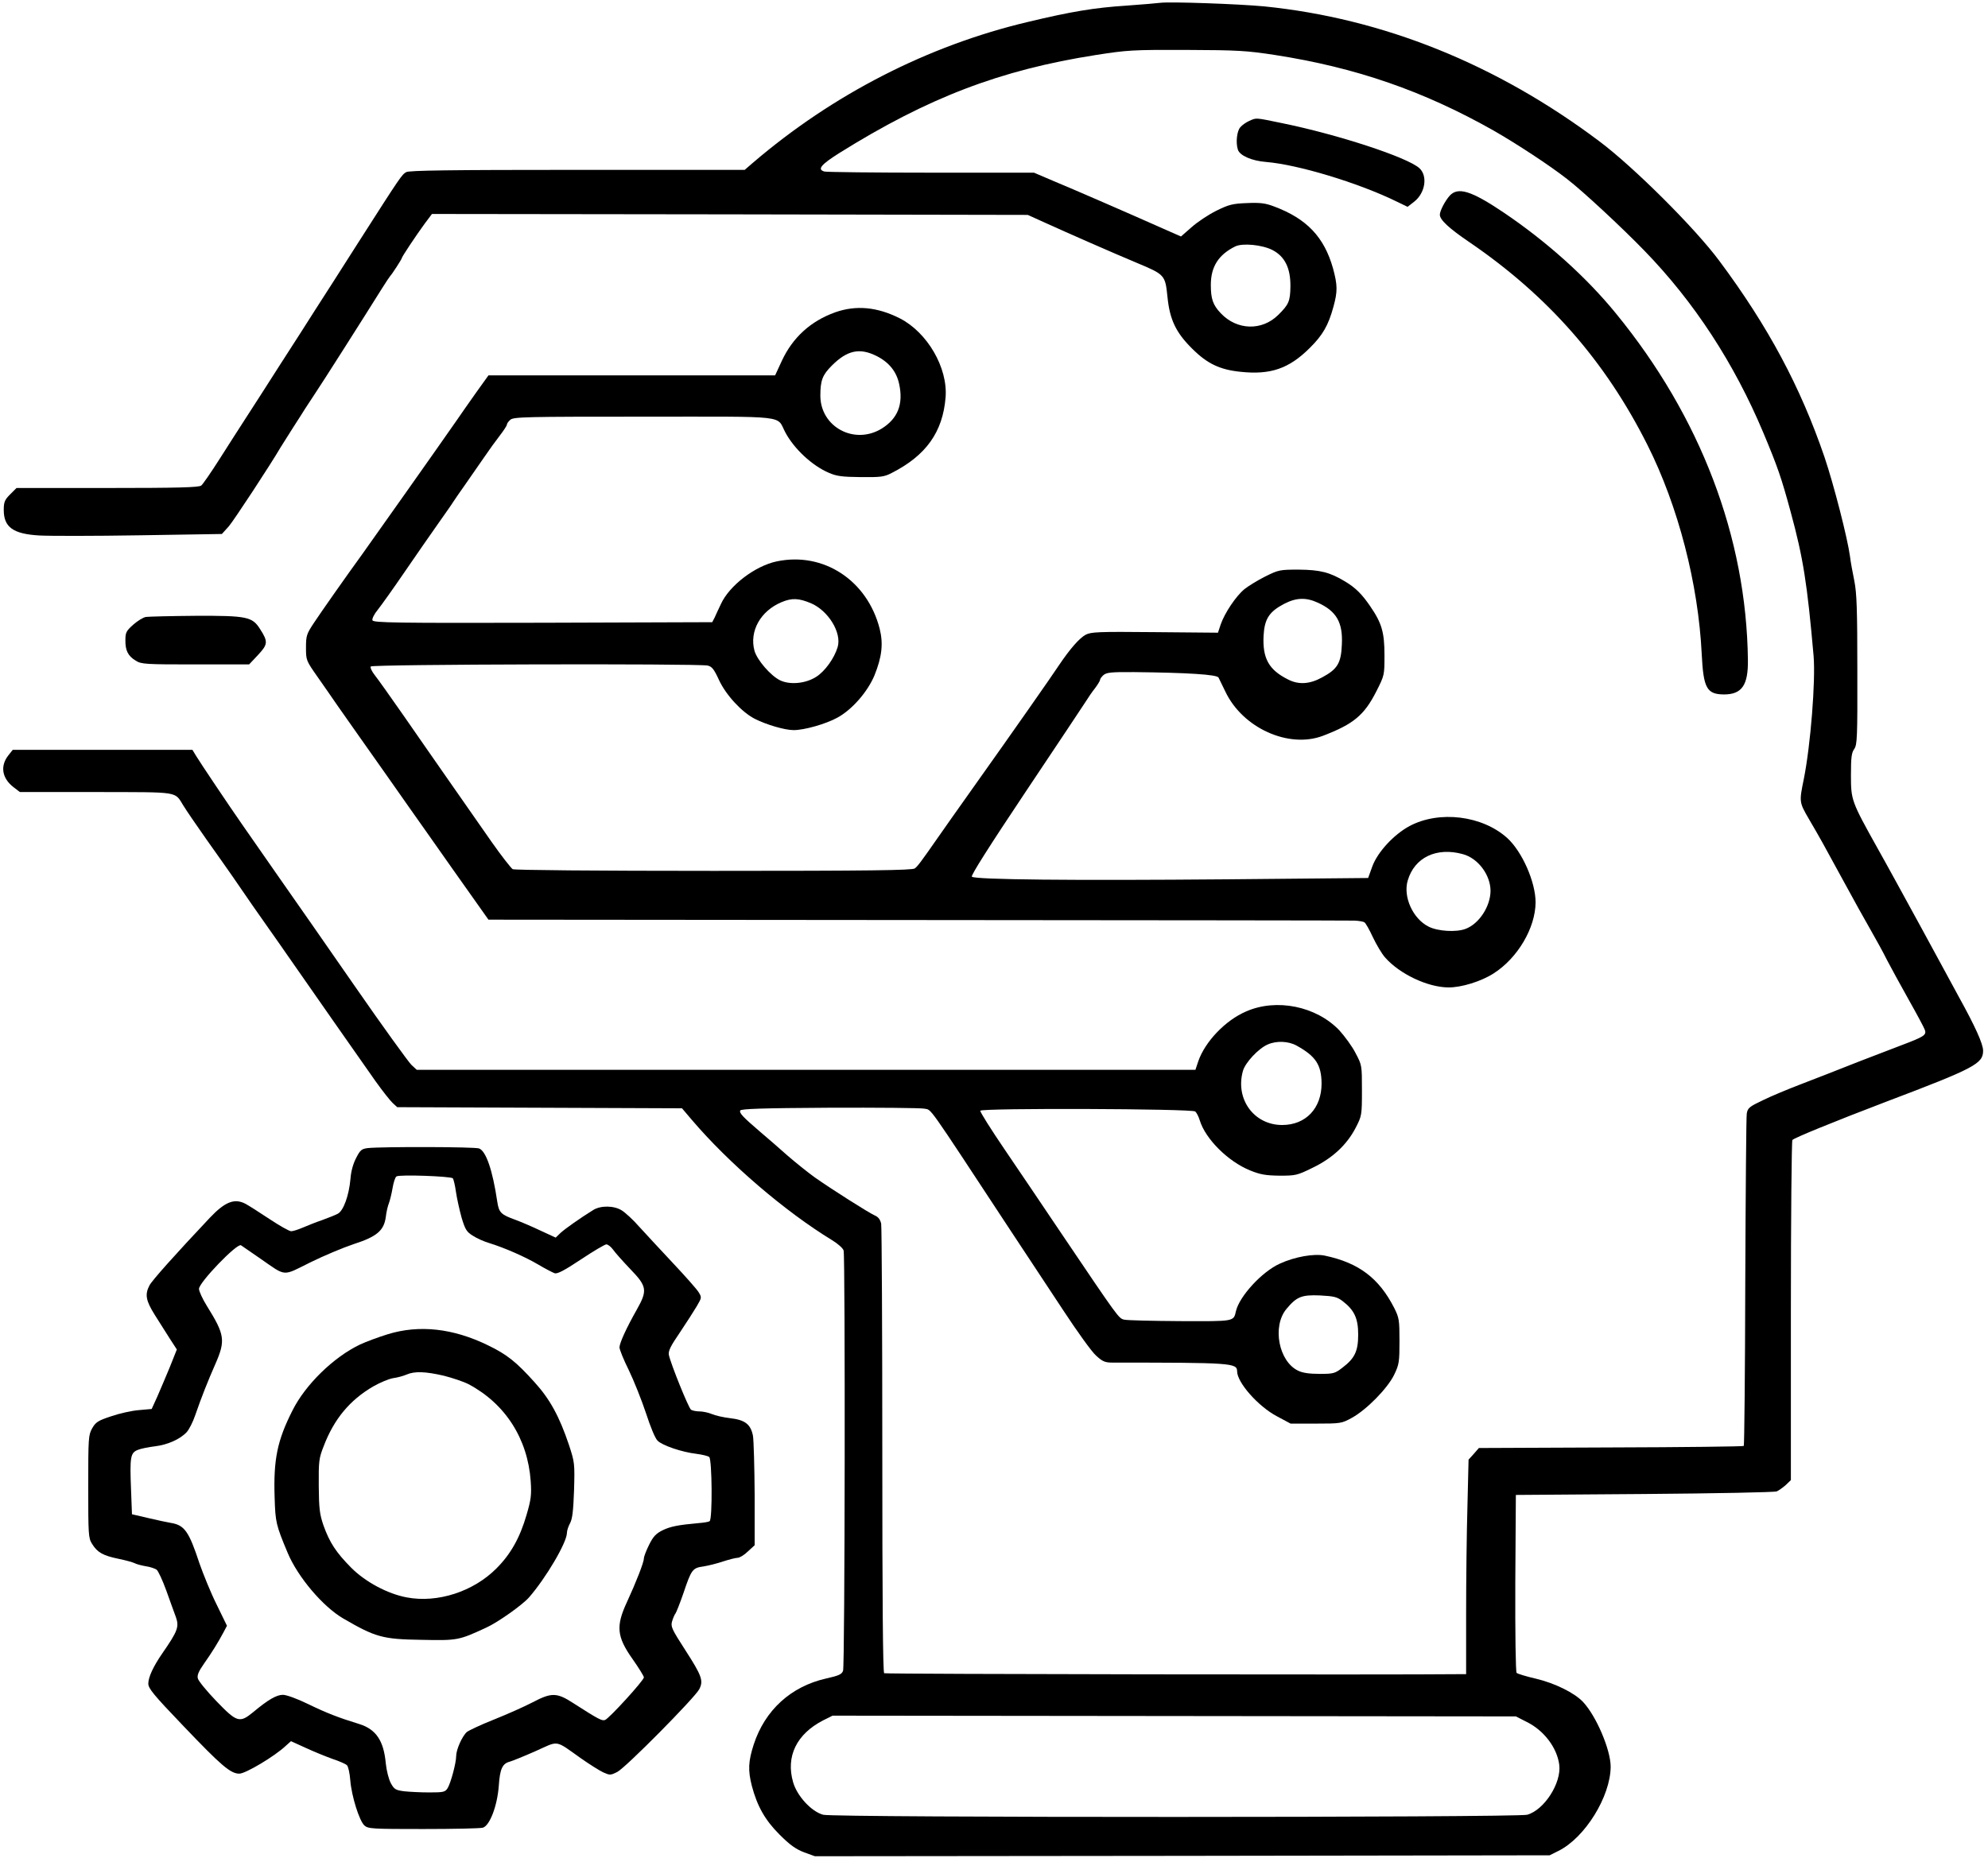 <?xml version="1.0" standalone="no"?>
<!DOCTYPE svg PUBLIC "-//W3C//DTD SVG 20010904//EN"
 "http://www.w3.org/TR/2001/REC-SVG-20010904/DTD/svg10.dtd">
<svg version="1.0" xmlns="http://www.w3.org/2000/svg"
 width="1059pt" height="992pt" viewBox="0 0 1059 992"
 preserveAspectRatio="xMidYMid meet">

<g transform="translate(0,992) scale(0.1,-0.1)"
fill="#000000" stroke="none">
<path d="M6180 9905 c-14 -2 -95 -9 -180 -15 -170 -11 -296 -32 -525 -87 -532
-126 -1039 -386 -1464 -750 l-44 -38 -891 0 c-684 0 -896 -3 -912 -12 -24 -14
-29 -21 -254 -373 -89 -140 -192 -301 -229 -358 -36 -57 -121 -190 -189 -295
-67 -106 -149 -232 -181 -282 -32 -49 -95 -148 -141 -220 -45 -71 -90 -136
-98 -142 -12 -10 -128 -13 -500 -13 l-484 0 -34 -34 c-29 -29 -34 -41 -34 -83
0 -92 50 -128 190 -136 52 -3 292 -3 534 1 l438 7 37 41 c28 33 223 330 276
421 6 10 35 56 65 103 30 47 60 93 65 102 6 9 26 40 46 70 40 59 263 410 363
570 22 35 42 65 45 68 8 7 61 89 61 94 0 7 76 121 122 184 l39 52 1587 -2
1587 -3 95 -43 c119 -54 353 -157 487 -213 148 -62 150 -64 162 -180 12 -122
45 -191 132 -277 80 -80 148 -112 258 -123 159 -17 257 17 367 126 70 69 100
121 127 220 23 83 22 116 -2 205 -47 167 -140 265 -314 330 -47 18 -75 21
-145 18 -77 -3 -96 -8 -163 -41 -42 -21 -101 -60 -132 -88 l-56 -49 -93 41
c-175 78 -483 212 -587 255 l-103 44 -547 0 c-300 0 -556 3 -569 6 -40 11 -20
36 78 98 472 295 857 443 1368 523 167 26 194 28 482 27 275 -1 322 -4 472
-27 432 -67 792 -192 1165 -403 122 -70 298 -185 391 -258 81 -62 293 -259
412 -382 266 -274 478 -600 633 -969 77 -184 96 -239 146 -423 67 -246 88
-381 122 -767 11 -134 -16 -474 -52 -655 -25 -122 -25 -124 26 -212 65 -111
74 -128 183 -328 52 -96 118 -215 147 -265 28 -49 68 -121 87 -160 20 -38 72
-134 116 -212 44 -78 83 -151 86 -161 9 -27 -6 -36 -125 -81 -57 -22 -158 -61
-224 -86 -159 -63 -191 -75 -320 -125 -60 -23 -147 -59 -192 -81 -74 -35 -83
-42 -88 -72 -3 -17 -6 -422 -8 -899 -1 -476 -5 -869 -8 -872 -3 -3 -322 -7
-708 -8 l-703 -3 -27 -31 -28 -31 -6 -249 c-4 -137 -7 -394 -7 -571 l0 -323
-37 0 c-328 -4 -3056 0 -3063 5 -7 4 -10 404 -10 1184 0 648 -3 1193 -6 1211
-5 22 -15 36 -34 44 -32 14 -232 141 -320 203 -36 26 -101 78 -146 117 -44 39
-109 96 -145 126 -92 79 -111 99 -106 113 3 9 114 13 474 15 259 1 487 -1 507
-5 41 -9 5 41 455 -643 82 -124 209 -317 284 -430 74 -113 153 -223 176 -243
35 -32 48 -37 89 -37 631 0 662 -2 662 -46 0 -60 112 -187 212 -240 l73 -39
135 0 c131 0 137 1 190 30 79 43 192 158 227 231 26 54 28 68 28 179 0 112 -2
124 -28 176 -81 159 -189 241 -370 279 -57 12 -160 -6 -240 -43 -95 -43 -214
-173 -233 -252 -13 -57 -5 -55 -298 -54 -149 1 -283 4 -298 8 -29 7 -29 7
-332 456 -96 143 -234 347 -306 453 -72 106 -130 198 -128 204 5 15 1127 11
1145 -4 7 -6 18 -27 24 -47 30 -99 150 -219 268 -267 54 -22 83 -27 156 -28
86 0 94 1 177 42 106 51 182 122 229 212 33 64 34 67 34 200 0 134 0 135 -34
199 -18 36 -58 90 -87 122 -123 128 -334 171 -496 100 -110 -47 -219 -161
-255 -266 l-15 -45 -2074 0 -2074 0 -29 27 c-16 16 -150 201 -297 413 -147
212 -335 482 -418 600 -82 118 -167 240 -188 270 -67 96 -222 327 -243 362
l-20 33 -479 0 -478 0 -23 -29 c-45 -57 -35 -122 27 -170 l34 -26 407 0 c453
-1 415 5 465 -74 14 -23 68 -102 120 -176 53 -74 115 -163 139 -197 94 -137
132 -192 193 -278 35 -49 82 -117 105 -150 105 -151 404 -579 465 -665 37 -52
79 -105 92 -117 l24 -22 758 -3 759 -3 51 -60 c198 -233 498 -490 749 -643 31
-19 58 -43 61 -55 9 -36 7 -2214 -3 -2239 -7 -19 -23 -26 -90 -41 -187 -42
-326 -168 -386 -352 -29 -90 -31 -137 -10 -220 29 -109 70 -182 148 -260 55
-55 86 -77 130 -94 l58 -21 1957 2 1957 3 46 23 c142 70 278 290 279 449 0 90
-77 271 -148 346 -46 48 -149 99 -250 123 -52 12 -98 26 -103 31 -5 5 -8 209
-7 479 l3 469 685 5 c377 3 694 9 705 14 11 5 32 20 48 34 l27 26 0 900 c0
496 4 906 8 912 6 10 224 99 502 205 470 178 514 202 514 271 0 36 -42 129
-130 288 -25 47 -116 213 -201 370 -86 157 -189 346 -231 420 -140 251 -142
257 -142 390 0 94 3 120 18 140 15 23 17 59 16 420 0 322 -3 410 -16 475 -9
44 -20 103 -23 130 -13 97 -86 382 -136 530 -128 374 -300 696 -560 1045 -129
174 -456 500 -639 637 -548 412 -1153 655 -1785 719 -137 13 -505 26 -555 19z
m598 -1317 c66 -34 97 -96 96 -194 -1 -79 -9 -97 -65 -152 -87 -86 -220 -82
-306 9 -42 44 -53 77 -53 151 0 97 41 161 130 205 39 19 143 9 198 -19z m129
-4239 c103 -57 132 -103 133 -202 0 -132 -84 -221 -210 -221 -150 0 -251 138
-209 288 12 44 83 120 132 141 47 21 111 18 154 -6z m246 -1362 c61 -47 82
-91 82 -177 0 -89 -18 -127 -84 -177 -40 -31 -48 -33 -121 -33 -54 0 -91 5
-115 17 -103 49 -139 235 -63 328 55 66 81 77 179 73 76 -4 92 -8 122 -31z
m979 -2241 c92 -45 162 -137 174 -228 13 -97 -80 -242 -171 -267 -57 -15
-3693 -16 -3750 0 -63 17 -139 100 -160 173 -40 137 18 257 160 330 l50 25
1820 -2 1820 -2 57 -29z"/>
<path d="M6655 9276 c-16 -7 -38 -22 -48 -34 -18 -20 -25 -81 -13 -119 10 -32
74 -60 151 -66 169 -14 487 -110 689 -208 l64 -31 36 28 c59 47 72 137 27 178
-64 58 -433 179 -732 240 -145 30 -135 29 -174 12z"/>
<path d="M7723 8878 c-25 -28 -53 -81 -53 -102 0 -27 48 -72 157 -146 419
-286 724 -633 949 -1081 164 -326 271 -741 289 -1114 9 -182 27 -214 118 -215
96 0 130 49 128 185 -8 652 -252 1294 -703 1845 -158 194 -370 384 -600 539
-171 115 -241 136 -285 89z"/>
<path d="M4449 8256 c-131 -47 -226 -134 -284 -258 l-36 -78 -763 0 -764 0
-66 -92 c-36 -51 -81 -115 -100 -143 -102 -147 -453 -643 -508 -720 -85 -117
-219 -308 -256 -364 -39 -59 -42 -68 -42 -132 0 -67 1 -69 62 -156 34 -48 82
-118 107 -154 55 -79 148 -210 255 -362 44 -62 100 -142 125 -178 26 -36 131
-186 234 -332 l189 -267 2286 -2 c1258 -1 2305 -2 2328 -3 22 -1 46 -5 52 -9
7 -4 27 -40 45 -79 19 -40 48 -89 65 -108 77 -88 226 -159 337 -160 68 -1 176
32 242 75 128 82 222 242 223 378 0 108 -71 270 -151 343 -133 120 -362 148
-520 64 -84 -45 -171 -139 -199 -216 l-22 -61 -751 -7 c-828 -7 -1344 -2
-1360 14 -6 6 88 155 289 456 164 246 308 461 319 479 11 18 32 49 48 69 15
20 27 40 27 45 0 5 8 16 18 25 16 14 41 17 163 16 287 -3 441 -13 450 -29 4
-8 20 -42 36 -74 92 -195 338 -306 521 -236 162 62 219 109 284 237 43 85 43
86 43 192 0 121 -14 171 -76 261 -43 63 -77 98 -134 132 -81 49 -133 62 -246
63 -101 0 -108 -1 -180 -37 -40 -20 -90 -51 -110 -67 -46 -38 -105 -127 -126
-187 l-15 -45 -337 3 c-303 3 -339 1 -368 -14 -34 -19 -83 -75 -141 -161 -43
-65 -243 -351 -457 -652 -82 -115 -166 -235 -187 -265 -92 -132 -110 -156
-125 -167 -13 -10 -243 -13 -1071 -13 -635 0 -1060 4 -1071 9 -9 6 -60 71
-112 145 -52 75 -152 218 -222 318 -70 101 -183 262 -249 358 -67 96 -135 192
-151 212 -16 20 -26 41 -22 47 7 12 1737 16 1794 5 23 -5 34 -18 61 -77 37
-80 122 -172 191 -207 61 -31 159 -60 207 -60 56 0 170 32 232 66 78 42 161
137 198 225 40 99 48 169 28 249 -66 258 -299 411 -548 359 -116 -24 -254
-130 -298 -228 -12 -25 -27 -57 -33 -71 l-13 -25 -902 -3 c-787 -2 -903 0
-908 13 -3 8 9 33 29 57 19 24 84 115 144 203 60 88 141 204 179 258 38 54 74
105 79 114 6 9 35 52 65 94 30 43 75 108 100 144 25 37 62 88 83 115 20 26 37
52 37 57 0 6 8 17 18 26 17 16 81 17 714 17 785 0 701 9 752 -85 47 -87 142
-176 231 -214 41 -18 70 -22 170 -23 107 -1 125 1 165 22 183 93 272 218 287
402 13 158 -97 347 -244 422 -121 61 -233 71 -344 32z m219 -232 c68 -34 108
-84 122 -151 23 -107 -8 -184 -94 -237 -145 -88 -325 9 -326 175 0 82 11 111
61 161 82 82 148 96 237 52z m-348 -1318 c93 -40 165 -158 142 -234 -18 -60
-68 -129 -114 -158 -56 -36 -139 -44 -192 -19 -50 24 -123 108 -137 158 -28
104 32 212 145 259 55 23 91 21 156 -6z m2700 3 c99 -45 134 -105 128 -223 -4
-99 -23 -131 -105 -175 -67 -37 -126 -40 -182 -11 -102 51 -136 112 -130 233
5 90 30 128 110 170 64 33 116 35 179 6z m773 -1340 c81 -22 147 -111 147
-196 -1 -83 -61 -175 -133 -202 -50 -19 -148 -13 -197 12 -84 42 -137 160
-111 246 36 123 154 179 294 140z"/>
<path d="M778 6633 c-15 -2 -45 -21 -68 -41 -37 -33 -42 -42 -42 -82 -1 -56
14 -85 55 -110 30 -19 52 -20 318 -20 l286 0 48 51 c52 56 54 70 10 138 -41
65 -70 71 -343 70 -130 -1 -249 -4 -264 -6z"/>
<path d="M1959 3803 c-32 -4 -40 -10 -61 -51 -16 -30 -28 -71 -31 -112 -8 -91
-38 -172 -68 -187 -13 -7 -51 -22 -84 -34 -33 -11 -79 -30 -103 -40 -23 -10
-51 -19 -61 -19 -10 0 -63 30 -117 66 -54 36 -111 72 -126 80 -59 31 -109 11
-189 -73 -183 -194 -310 -336 -323 -362 -25 -48 -19 -81 28 -156 25 -39 61
-96 81 -128 l37 -57 -37 -93 c-21 -50 -51 -122 -67 -158 l-30 -66 -68 -6 c-38
-3 -105 -18 -148 -33 -70 -23 -82 -31 -101 -64 -20 -36 -21 -51 -21 -310 0
-256 1 -275 20 -305 28 -46 58 -63 140 -80 39 -8 79 -19 88 -24 9 -5 36 -12
59 -16 22 -3 48 -12 57 -18 9 -7 32 -57 52 -112 20 -55 42 -118 51 -141 18
-52 10 -74 -73 -194 -47 -68 -74 -126 -74 -160 0 -26 27 -59 183 -222 207
-217 255 -258 302 -258 33 0 189 93 247 148 l28 25 77 -35 c43 -20 107 -46
143 -59 36 -12 71 -27 78 -34 7 -6 15 -42 18 -81 7 -85 48 -215 75 -240 20
-18 42 -19 313 -19 160 0 303 3 318 7 37 11 77 116 85 223 6 90 19 119 59 129
14 4 76 29 137 56 127 57 100 62 244 -40 43 -30 95 -63 116 -73 36 -16 39 -16
75 2 44 22 413 395 437 441 23 45 14 71 -75 209 -71 110 -78 125 -70 152 5 17
13 36 18 42 5 7 24 55 42 107 43 128 49 136 107 144 26 4 74 16 106 27 31 10
66 19 76 19 11 0 36 15 55 34 l36 33 0 269 c-1 148 -5 289 -9 314 -12 62 -43
85 -122 94 -35 4 -79 14 -97 22 -19 8 -49 14 -66 14 -17 0 -37 4 -45 9 -13 9
-108 244 -118 292 -4 21 9 47 59 120 35 52 75 115 90 140 26 45 27 46 9 75
-10 16 -71 85 -136 154 -65 69 -145 156 -179 193 -33 38 -76 77 -94 88 -41 26
-112 27 -152 2 -71 -44 -147 -98 -173 -121 l-27 -26 -78 36 c-42 20 -104 47
-137 59 -77 28 -87 38 -96 96 -25 169 -60 270 -97 284 -22 9 -516 10 -593 2z
m453 -161 c4 -4 12 -37 17 -73 5 -35 19 -97 30 -137 19 -63 27 -76 60 -96 21
-14 60 -31 87 -39 81 -25 191 -73 262 -115 37 -22 76 -42 87 -46 15 -4 53 16
140 74 66 44 127 80 135 80 8 0 24 -12 35 -27 11 -16 52 -62 92 -104 90 -93
93 -114 35 -217 -55 -97 -92 -178 -92 -201 0 -11 22 -66 50 -122 27 -56 68
-159 91 -228 24 -74 49 -135 62 -147 26 -26 130 -61 207 -70 30 -4 61 -11 68
-17 15 -12 18 -332 2 -342 -6 -4 -32 -8 -58 -10 -111 -10 -150 -18 -192 -38
-36 -18 -50 -33 -72 -77 -15 -30 -28 -63 -28 -73 0 -21 -42 -128 -90 -232 -60
-129 -55 -185 30 -305 33 -47 60 -91 60 -97 0 -16 -185 -219 -207 -227 -16 -6
-34 3 -168 89 -89 58 -117 58 -218 5 -42 -22 -134 -63 -204 -91 -71 -28 -136
-59 -146 -67 -25 -22 -57 -94 -57 -128 0 -37 -29 -145 -46 -172 -13 -20 -22
-22 -97 -22 -45 0 -105 3 -133 6 -46 6 -54 10 -72 43 -11 20 -23 67 -27 106
-11 121 -52 181 -140 209 -114 35 -175 59 -272 106 -59 29 -117 50 -136 50
-34 0 -79 -26 -158 -92 -73 -60 -87 -55 -197 59 -51 53 -95 107 -98 120 -5 17
4 38 32 78 43 61 74 111 104 167 l19 36 -55 113 c-31 62 -71 161 -91 218 -57
173 -80 205 -153 217 -19 3 -74 15 -121 26 l-86 20 -5 132 c-7 175 -3 195 36
211 17 7 58 15 91 19 67 8 133 37 169 75 13 14 34 55 46 91 32 93 68 184 107
272 55 126 51 156 -45 310 -23 37 -42 78 -42 91 0 34 204 246 224 232 8 -5 54
-37 103 -71 140 -97 115 -95 266 -20 73 36 176 79 230 97 124 40 162 72 172
144 3 28 11 61 17 75 5 14 14 49 19 79 5 30 14 59 21 63 15 11 289 1 300 -10z"/>
<path d="M2065 2811 c-49 -15 -116 -40 -148 -55 -140 -67 -290 -213 -359 -351
-81 -160 -102 -261 -95 -466 4 -129 7 -144 70 -294 54 -128 187 -285 295 -348
172 -100 210 -111 416 -114 194 -4 199 -3 346 65 62 28 193 121 228 161 90
103 202 293 202 344 0 12 8 36 17 52 12 23 17 65 21 176 4 142 3 148 -27 240
-51 152 -102 245 -183 334 -98 109 -147 148 -248 197 -186 91 -367 111 -535
59z m300 -221 c47 -12 106 -32 131 -45 196 -104 315 -291 331 -516 5 -74 2
-98 -22 -180 -35 -121 -84 -209 -160 -285 -123 -124 -314 -186 -478 -155 -102
19 -220 82 -296 158 -81 82 -115 134 -148 226 -20 59 -24 88 -25 210 -1 131 1
148 26 211 55 145 139 246 264 319 35 20 82 40 105 44 23 3 56 12 72 19 43 19
101 17 200 -6z"/>
</g>
</svg>
